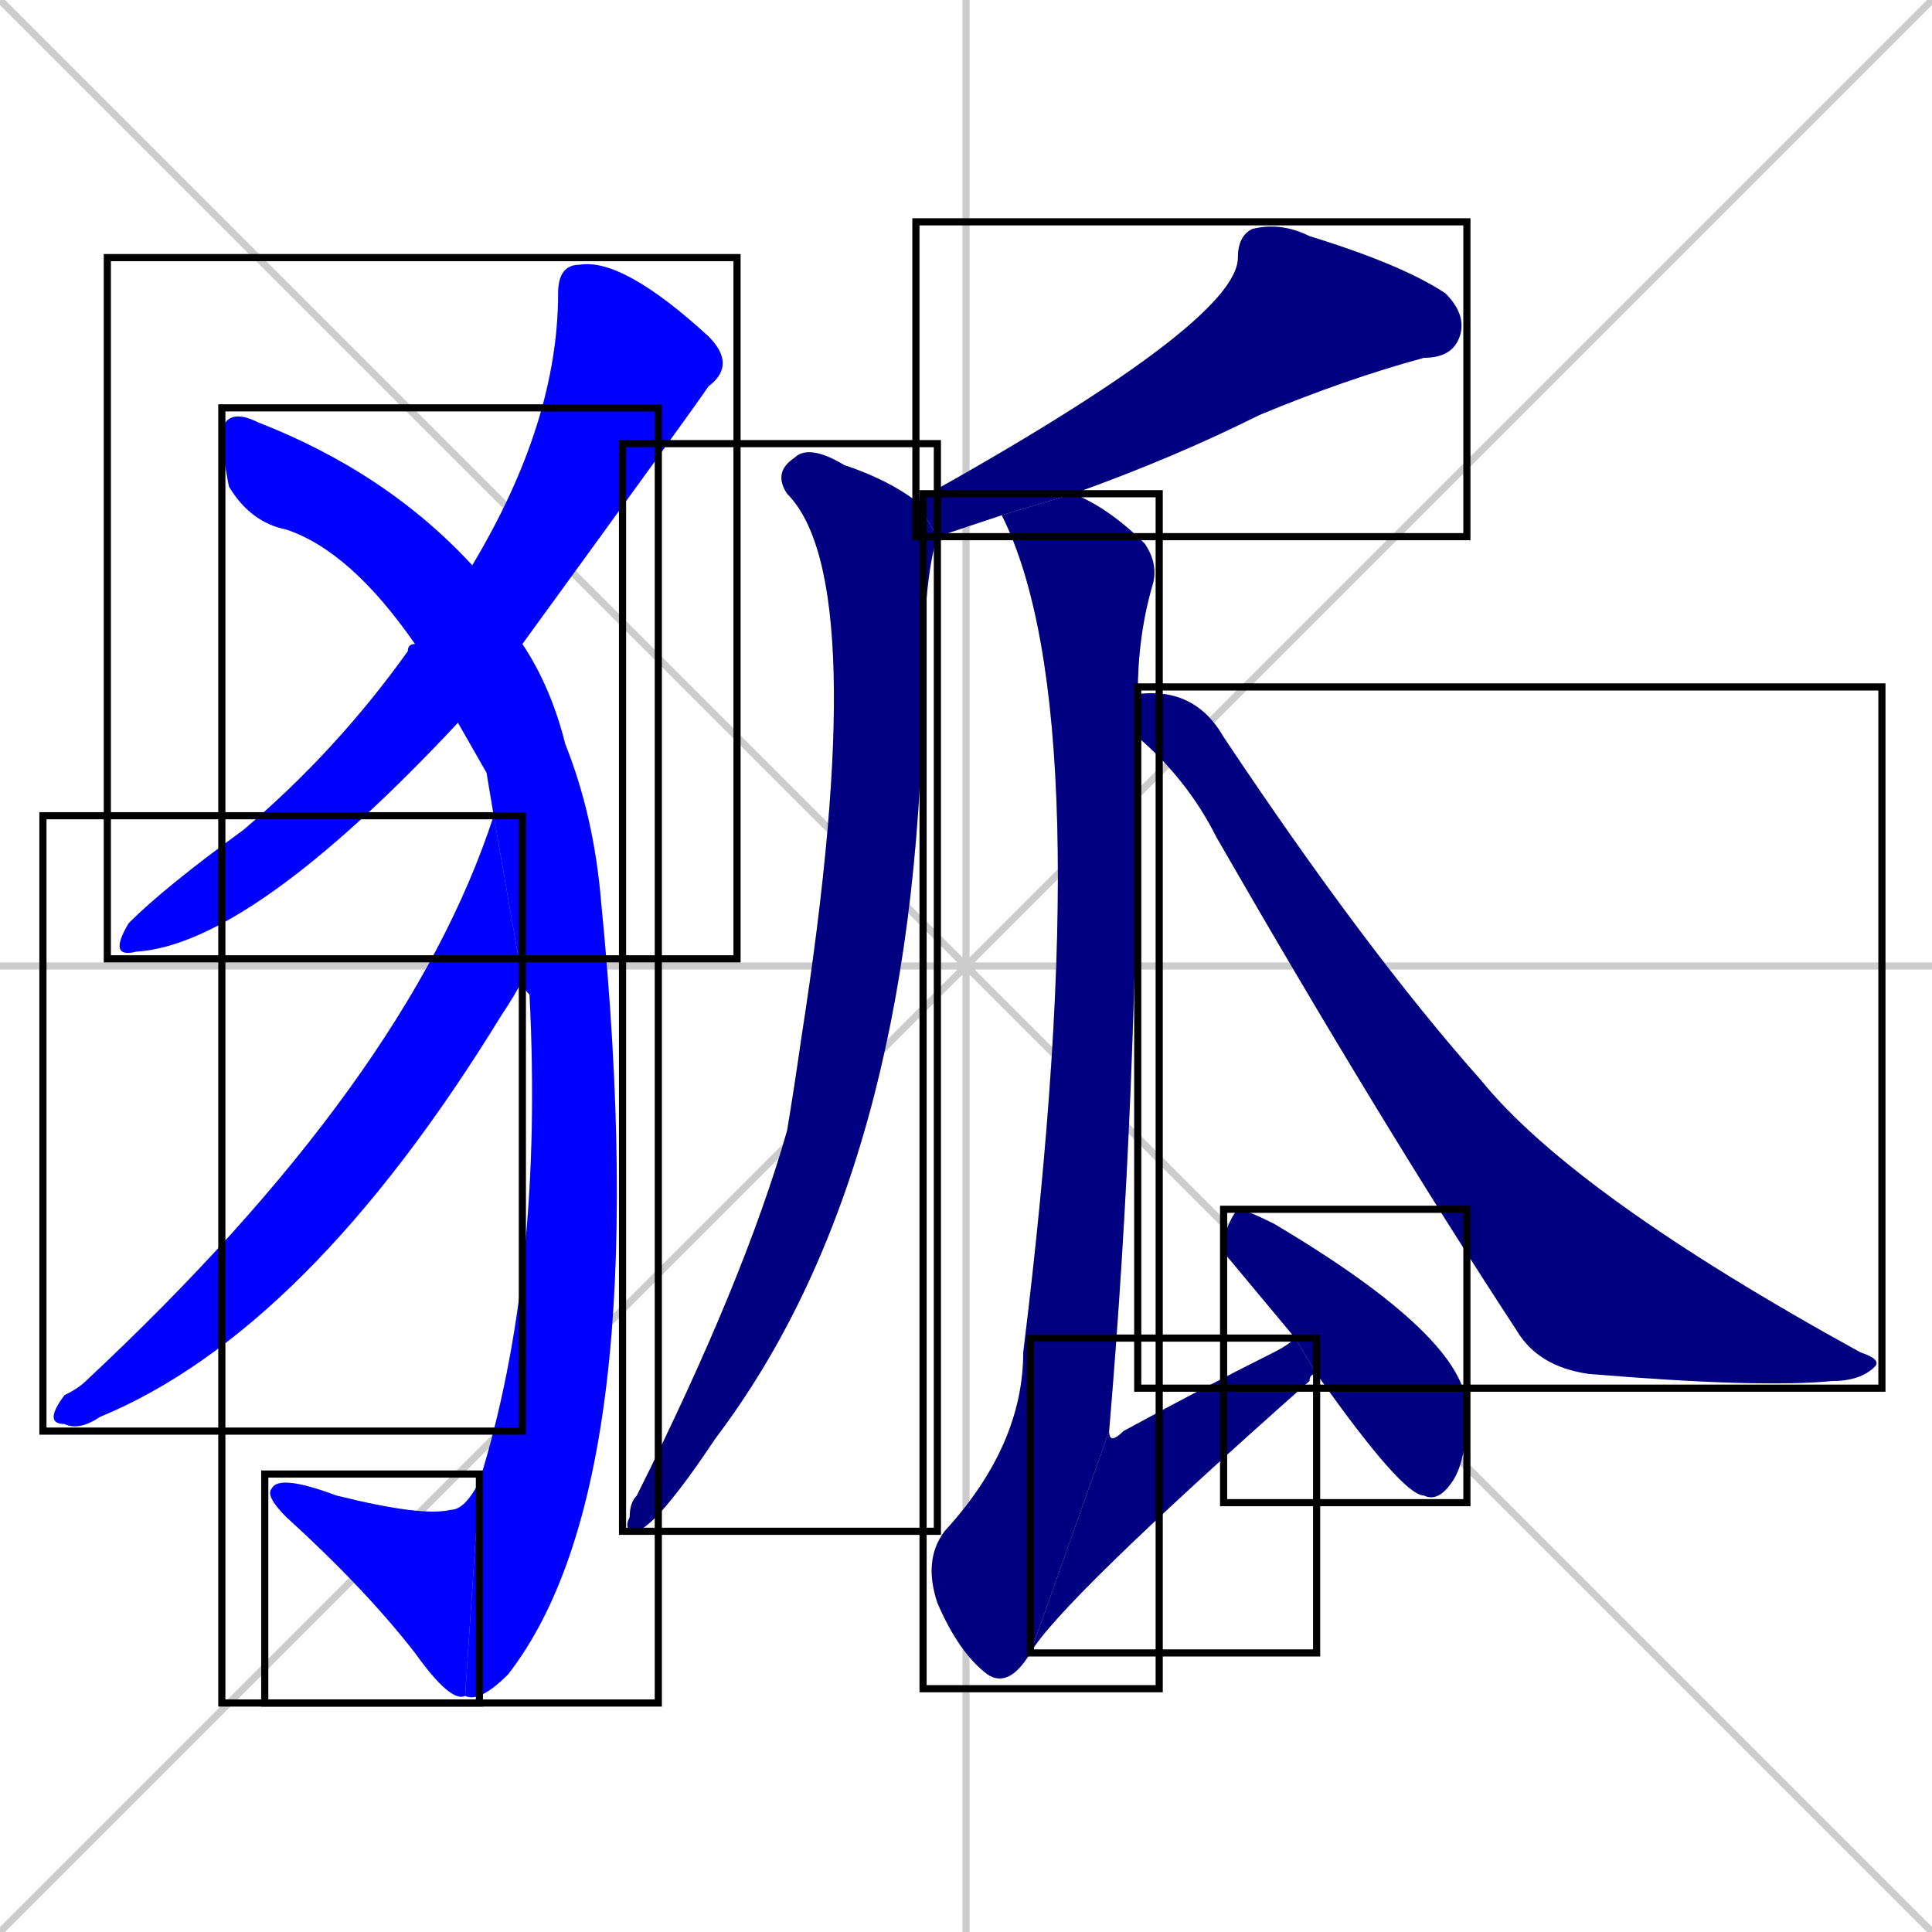 <svg xmlns="http://www.w3.org/2000/svg" xmlns:xlink="http://www.w3.org/1999/xlink" width="270" height="270"><defs><clipPath id="clip-mask-1"><use xlink:href="#rect-1" /></clipPath><clipPath id="clip-mask-2"><use xlink:href="#rect-2" /></clipPath><clipPath id="clip-mask-3"><use xlink:href="#rect-3" /></clipPath><clipPath id="clip-mask-4"><use xlink:href="#rect-4" /></clipPath><clipPath id="clip-mask-5"><use xlink:href="#rect-5" /></clipPath><clipPath id="clip-mask-6"><use xlink:href="#rect-6" /></clipPath><clipPath id="clip-mask-7"><use xlink:href="#rect-7" /></clipPath><clipPath id="clip-mask-8"><use xlink:href="#rect-8" /></clipPath><clipPath id="clip-mask-9"><use xlink:href="#rect-9" /></clipPath><clipPath id="clip-mask-10"><use xlink:href="#rect-10" /></clipPath></defs><path d="M 0 0 L 270 270 M 270 0 L 0 270 M 135 0 L 135 270 M 0 135 L 270 135" stroke="#CCCCCC" /><path d="M 64 101 Q 35 132 19 133 Q 15 134 18 129 Q 23 124 34 116 Q 47 105 57 91 Q 57 90 58 90 L 66 79 Q 78 59 78 41 Q 78 37 81 37 Q 87 36 99 47 Q 103 51 99 54 Q 97 57 73 90" fill="#CCCCCC"/><path d="M 68 108 L 64 101 L 58 90 Q 49 77 40 74 Q 35 73 32 68 Q 31 63 31 60 Q 32 57 36 59 Q 54 66 66 79 L 73 90 Q 77 96 79 104 Q 83 114 84 126 Q 92 207 71 234 Q 67 238 65 237 L 67 207 Q 76 178 74 139 Q 73 138 73 137 L 69 114" fill="#CCCCCC"/><path d="M 65 237 Q 63 238 58 231 Q 51 222 40 212 Q 37 209 38 208 Q 39 206 47 209 Q 59 212 63 211 Q 65 211 67 207" fill="#CCCCCC"/><path d="M 73 137 Q 72 139 70 142 Q 43 186 14 198 Q 11 200 9 199 Q 6 199 9 195 Q 11 194 12 193 Q 57 151 69 114" fill="#CCCCCC"/><path d="M 140 72 Q 134 74 131 75 L 128 70 Q 173 45 173 36 Q 173 33 175 32 Q 179 31 183 33 Q 196 37 202 41 Q 205 44 204 47 Q 203 50 199 50 Q 188 53 176 58 Q 164 64 150 69" fill="#CCCCCC"/><path d="M 131 75 Q 129 81 129 97 Q 128 164 100 201 Q 92 213 89 214 Q 87 214 88 212 Q 88 210 89 209 Q 104 179 110 158 Q 111 152 112 145 Q 122 81 110 69 Q 108 66 111 64 Q 113 62 118 65 Q 124 67 128 70" fill="#CCCCCC"/><path d="M 144 231 Q 141 236 138 234 Q 134 231 131 224 Q 129 218 132 214 Q 143 202 143 189 Q 154 100 140 72 L 150 69 Q 155 71 160 76 Q 162 79 161 82 Q 159 89 159 97 L 159 103 Q 159 153 155 200" fill="#CCCCCC"/><path d="M 184 192 Q 183 192 183 193 Q 148 224 144 231 L 155 200 Q 155 202 157 200 Q 168 194 178 189 Q 180 188 181 187" fill="#CCCCCC"/><path d="M 171 175 L 171 173 Q 172 170 173 169 Q 174 169 178 171 Q 205 187 205 197 Q 205 204 203 207 Q 201 210 199 209 Q 196 209 184 192 L 181 187" fill="#CCCCCC"/><path d="M 159 97 Q 167 96 171 103 Q 191 133 207 151 Q 220 167 260 189 Q 263 190 262 191 Q 260 193 256 193 Q 246 194 222 192 Q 215 191 212 186 Q 193 157 170 117 Q 166 109 159 103" fill="#CCCCCC"/><path d="M 64 101 Q 35 132 19 133 Q 15 134 18 129 Q 23 124 34 116 Q 47 105 57 91 Q 57 90 58 90 L 66 79 Q 78 59 78 41 Q 78 37 81 37 Q 87 36 99 47 Q 103 51 99 54 Q 97 57 73 90" fill="#0000ff" clip-path="url(#clip-mask-1)" /><path d="M 68 108 L 64 101 L 58 90 Q 49 77 40 74 Q 35 73 32 68 Q 31 63 31 60 Q 32 57 36 59 Q 54 66 66 79 L 73 90 Q 77 96 79 104 Q 83 114 84 126 Q 92 207 71 234 Q 67 238 65 237 L 67 207 Q 76 178 74 139 Q 73 138 73 137 L 69 114" fill="#0000ff" clip-path="url(#clip-mask-2)" /><path d="M 65 237 Q 63 238 58 231 Q 51 222 40 212 Q 37 209 38 208 Q 39 206 47 209 Q 59 212 63 211 Q 65 211 67 207" fill="#0000ff" clip-path="url(#clip-mask-3)" /><path d="M 73 137 Q 72 139 70 142 Q 43 186 14 198 Q 11 200 9 199 Q 6 199 9 195 Q 11 194 12 193 Q 57 151 69 114" fill="#0000ff" clip-path="url(#clip-mask-4)" /><path d="M 140 72 Q 134 74 131 75 L 128 70 Q 173 45 173 36 Q 173 33 175 32 Q 179 31 183 33 Q 196 37 202 41 Q 205 44 204 47 Q 203 50 199 50 Q 188 53 176 58 Q 164 64 150 69" fill="#000080" clip-path="url(#clip-mask-5)" /><path d="M 131 75 Q 129 81 129 97 Q 128 164 100 201 Q 92 213 89 214 Q 87 214 88 212 Q 88 210 89 209 Q 104 179 110 158 Q 111 152 112 145 Q 122 81 110 69 Q 108 66 111 64 Q 113 62 118 65 Q 124 67 128 70" fill="#000080" clip-path="url(#clip-mask-6)" /><path d="M 144 231 Q 141 236 138 234 Q 134 231 131 224 Q 129 218 132 214 Q 143 202 143 189 Q 154 100 140 72 L 150 69 Q 155 71 160 76 Q 162 79 161 82 Q 159 89 159 97 L 159 103 Q 159 153 155 200" fill="#000080" clip-path="url(#clip-mask-7)" /><path d="M 184 192 Q 183 192 183 193 Q 148 224 144 231 L 155 200 Q 155 202 157 200 Q 168 194 178 189 Q 180 188 181 187" fill="#000080" clip-path="url(#clip-mask-8)" /><path d="M 171 175 L 171 173 Q 172 170 173 169 Q 174 169 178 171 Q 205 187 205 197 Q 205 204 203 207 Q 201 210 199 209 Q 196 209 184 192 L 181 187" fill="#000080" clip-path="url(#clip-mask-9)" /><path d="M 159 97 Q 167 96 171 103 Q 191 133 207 151 Q 220 167 260 189 Q 263 190 262 191 Q 260 193 256 193 Q 246 194 222 192 Q 215 191 212 186 Q 193 157 170 117 Q 166 109 159 103" fill="#000080" clip-path="url(#clip-mask-10)" /><rect x="15" y="36" width="88" height="98" id="rect-1" fill="transparent" stroke="#000000"><animate attributeName="y" from="-62" to="36" dur="0.363" begin="0; animate10.end + 1s" id="animate1" fill="freeze"/></rect><rect x="31" y="57" width="61" height="181" id="rect-2" fill="transparent" stroke="#000000"><set attributeName="y" to="-124" begin="0; animate10.end + 1s" /><animate attributeName="y" from="-124" to="57" dur="0.670" begin="animate1.end + 0.5" id="animate2" fill="freeze"/></rect><rect x="37" y="206" width="30" height="32" id="rect-3" fill="transparent" stroke="#000000"><set attributeName="x" to="67" begin="0; animate10.end + 1s" /><animate attributeName="x" from="67" to="37" dur="0.111" begin="animate2.end" id="animate3" fill="freeze"/></rect><rect x="6" y="114" width="67" height="86" id="rect-4" fill="transparent" stroke="#000000"><set attributeName="y" to="28" begin="0; animate10.end + 1s" /><animate attributeName="y" from="28" to="114" dur="0.319" begin="animate3.end + 0.5" id="animate4" fill="freeze"/></rect><rect x="128" y="31" width="77" height="44" id="rect-5" fill="transparent" stroke="#000000"><set attributeName="x" to="205" begin="0; animate10.end + 1s" /><animate attributeName="x" from="205" to="128" dur="0.285" begin="animate4.end + 0.5" id="animate5" fill="freeze"/></rect><rect x="87" y="62" width="44" height="152" id="rect-6" fill="transparent" stroke="#000000"><set attributeName="y" to="-90" begin="0; animate10.end + 1s" /><animate attributeName="y" from="-90" to="62" dur="0.563" begin="animate5.end + 0.5" id="animate6" fill="freeze"/></rect><rect x="129" y="69" width="33" height="167" id="rect-7" fill="transparent" stroke="#000000"><set attributeName="y" to="-98" begin="0; animate10.end + 1s" /><animate attributeName="y" from="-98" to="69" dur="0.619" begin="animate6.end + 0.5" id="animate7" fill="freeze"/></rect><rect x="144" y="187" width="40" height="44" id="rect-8" fill="transparent" stroke="#000000"><set attributeName="x" to="104" begin="0; animate10.end + 1s" /><animate attributeName="x" from="104" to="144" dur="0.148" begin="animate7.end" id="animate8" fill="freeze"/></rect><rect x="171" y="169" width="34" height="41" id="rect-9" fill="transparent" stroke="#000000"><set attributeName="y" to="128" begin="0; animate10.end + 1s" /><animate attributeName="y" from="128" to="169" dur="0.152" begin="animate8.end + 0.5" id="animate9" fill="freeze"/></rect><rect x="159" y="96" width="104" height="98" id="rect-10" fill="transparent" stroke="#000000"><set attributeName="x" to="55" begin="0; animate10.end + 1s" /><animate attributeName="x" from="55" to="159" dur="0.385" begin="animate9.end + 0.5" id="animate10" fill="freeze"/></rect></svg>
